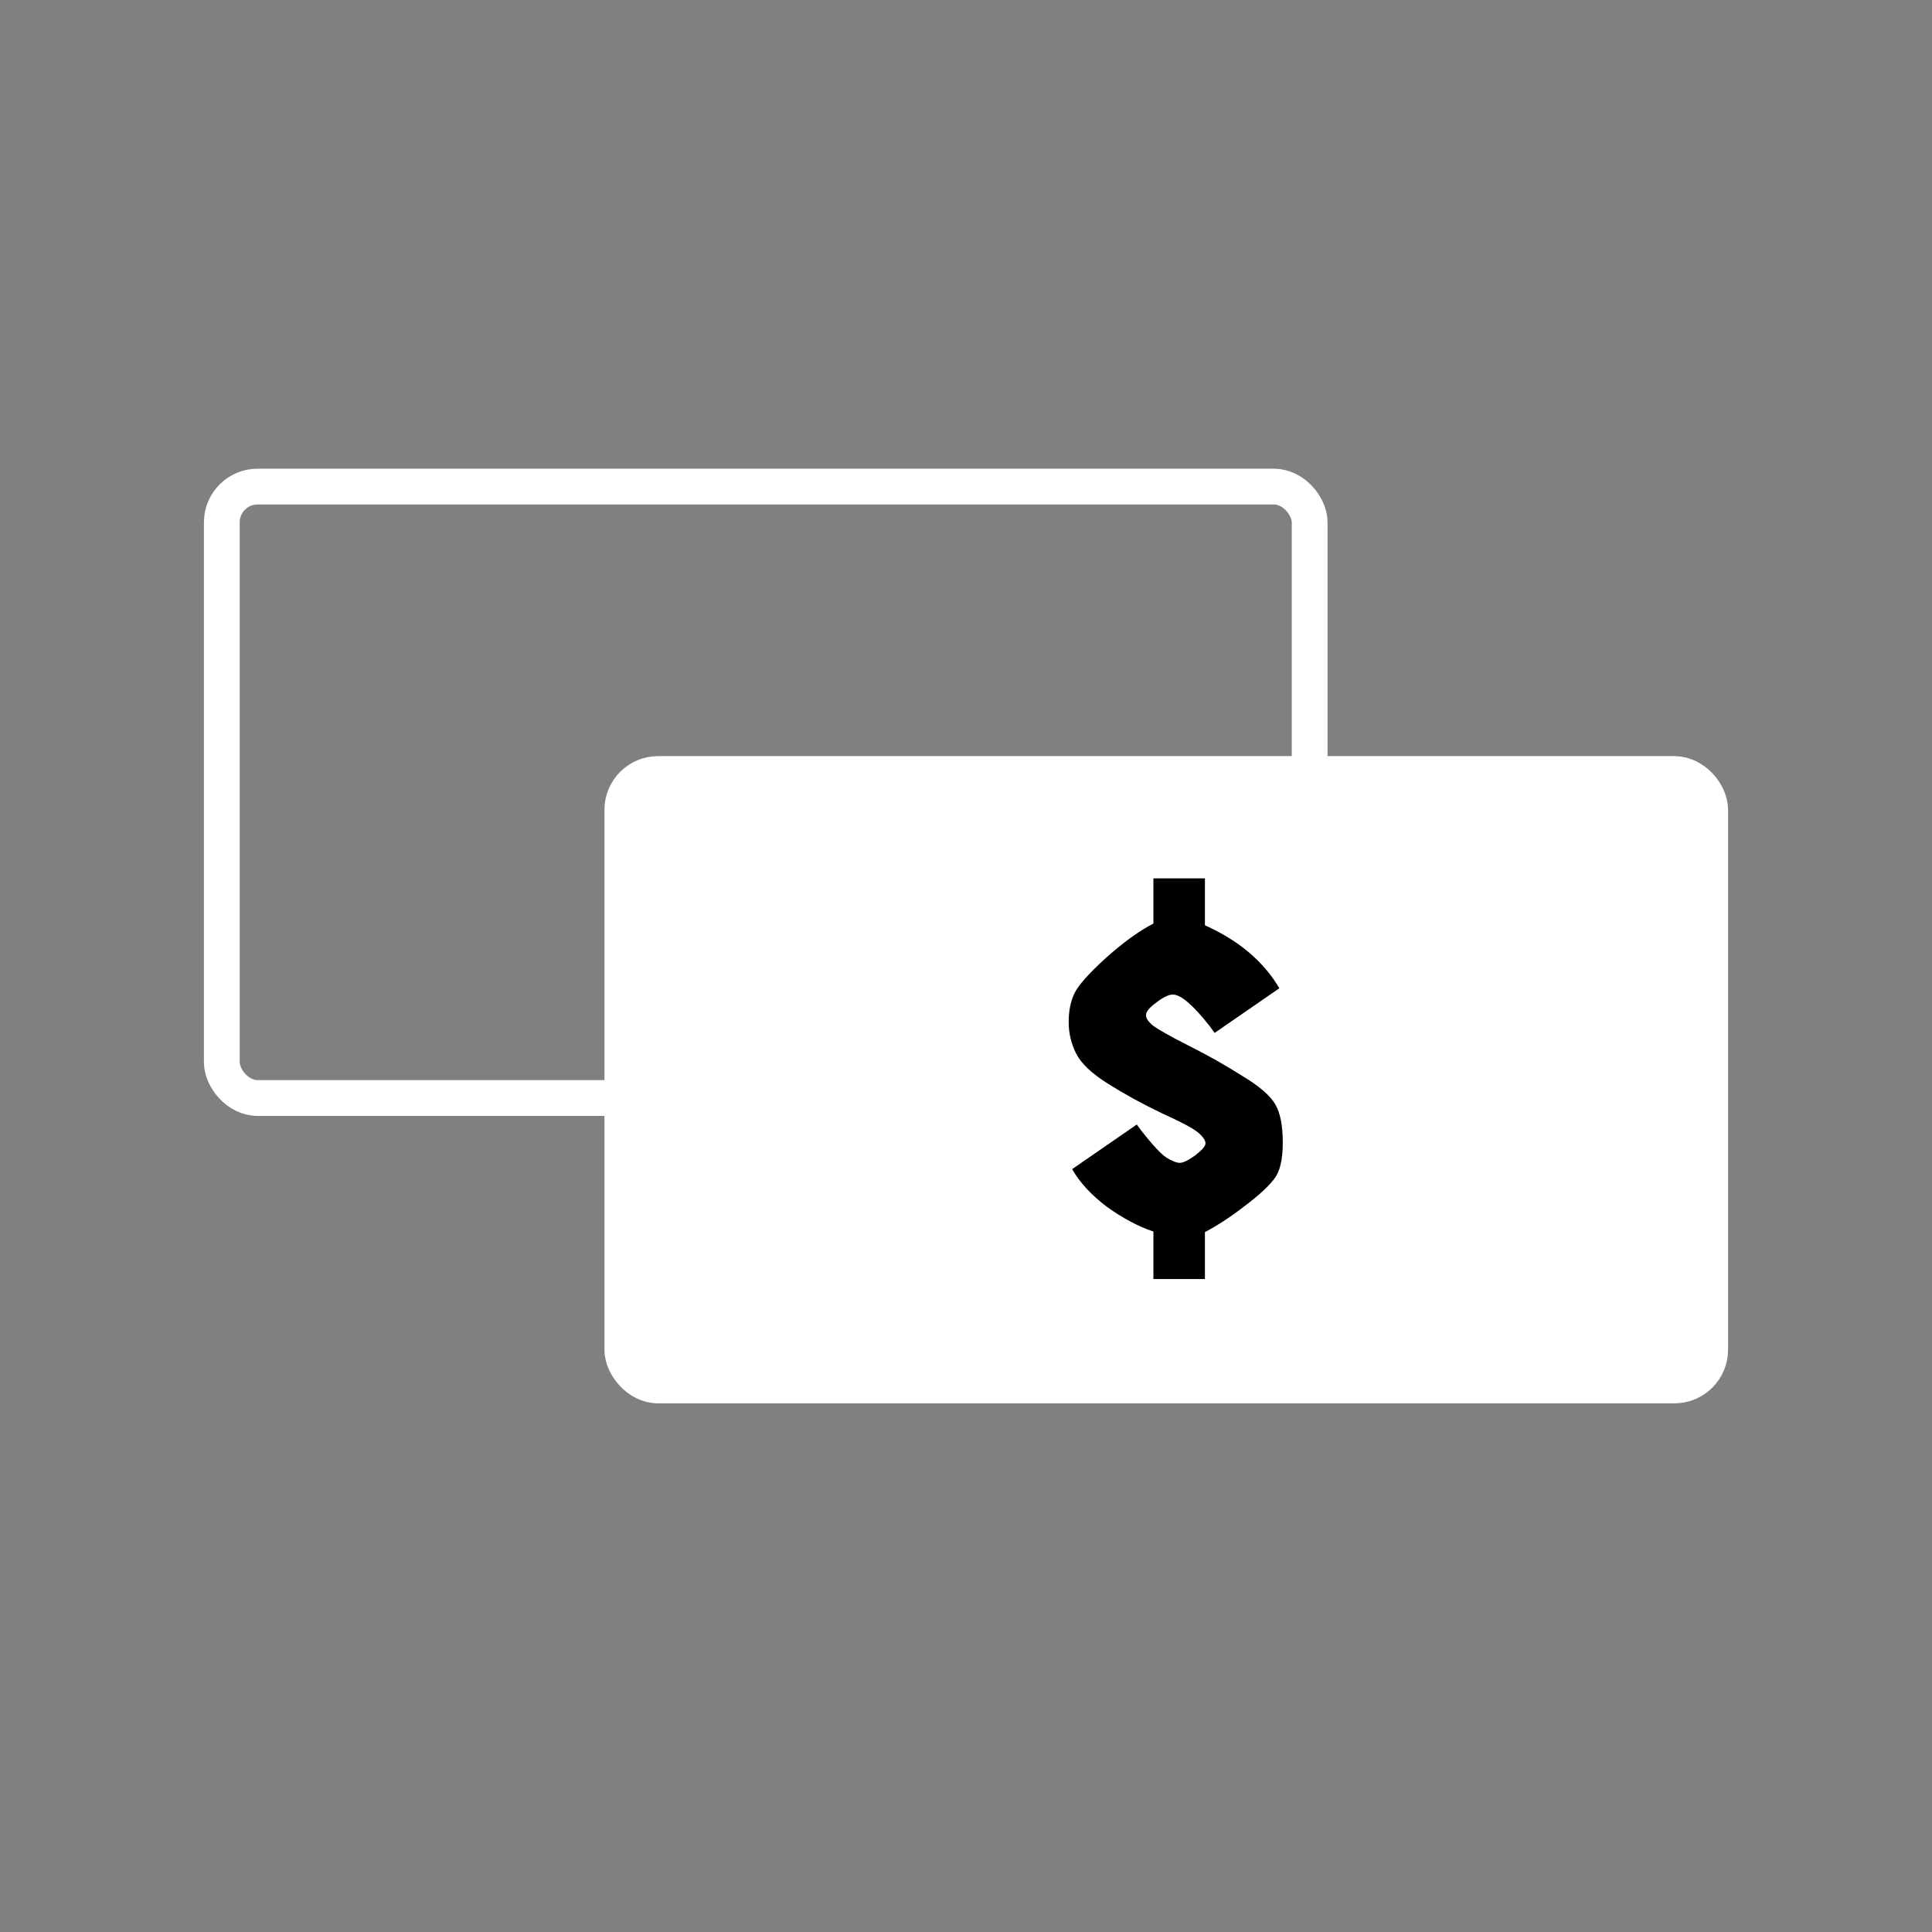 <svg width="1080" height="1080" viewBox="0 0 1080 1080" fill="none" xmlns="http://www.w3.org/2000/svg">
<rect x="0" y="0" width="1080" height="1080" fill="#808080" stroke="none"/>
<rect x="124" y="272" width="608.108" height="341.805" rx="20" stroke="white" stroke-width="20"/>
<rect x="347.892" y="432.674" width="608.108" height="341.805" rx="20" fill="white" stroke="white" stroke-width="20"/>
<path d="M652.12 647.16C655.32 649.08 657.773 650.04 659.48 650.04C661.4 650.04 664.28 648.653 668.12 645.88C671.96 642.893 673.88 640.653 673.88 639.16C673.88 637.453 672.493 635.427 669.72 633.08C666.947 630.733 660.12 627.107 649.24 622.2C638.573 617.08 628.653 611.64 619.48 605.88C610.307 600.12 604.333 594.467 601.56 588.92C598.787 583.373 597.4 577.507 597.4 571.32C597.4 565.133 598.467 559.8 600.6 555.32C602.733 550.84 608.6 544.227 618.2 535.48C628.013 526.733 636.867 520.333 644.76 516.28V491H673.56V517.24C692.547 525.773 706.413 537.507 715.16 552.44L679 577.4L676.44 573.88C667.053 561.933 660.12 555.96 655.64 555.96C653.293 555.96 650.2 557.453 646.36 560.44C642.52 563.213 640.6 565.56 640.6 567.48C640.6 569.187 641.88 571.107 644.44 573.24C647.213 575.373 653.827 579.107 664.28 584.44C674.947 589.773 684.973 595.427 694.36 601.4C703.96 607.16 710.147 612.493 712.92 617.4C715.693 622.093 717.08 629.24 717.08 638.84C717.08 648.227 715.48 654.947 712.28 659C709.293 663.053 703.853 668.067 695.96 674.04C688.28 680.013 680.813 684.92 673.56 688.76V715H644.76V688.44C636.44 685.667 627.8 681.08 618.84 674.68C610.093 668.067 603.587 661.027 599.32 653.56L635.48 628.6L638.04 632.12C644.44 640.227 649.133 645.24 652.12 647.16Z" fill="black"/>
</svg>
